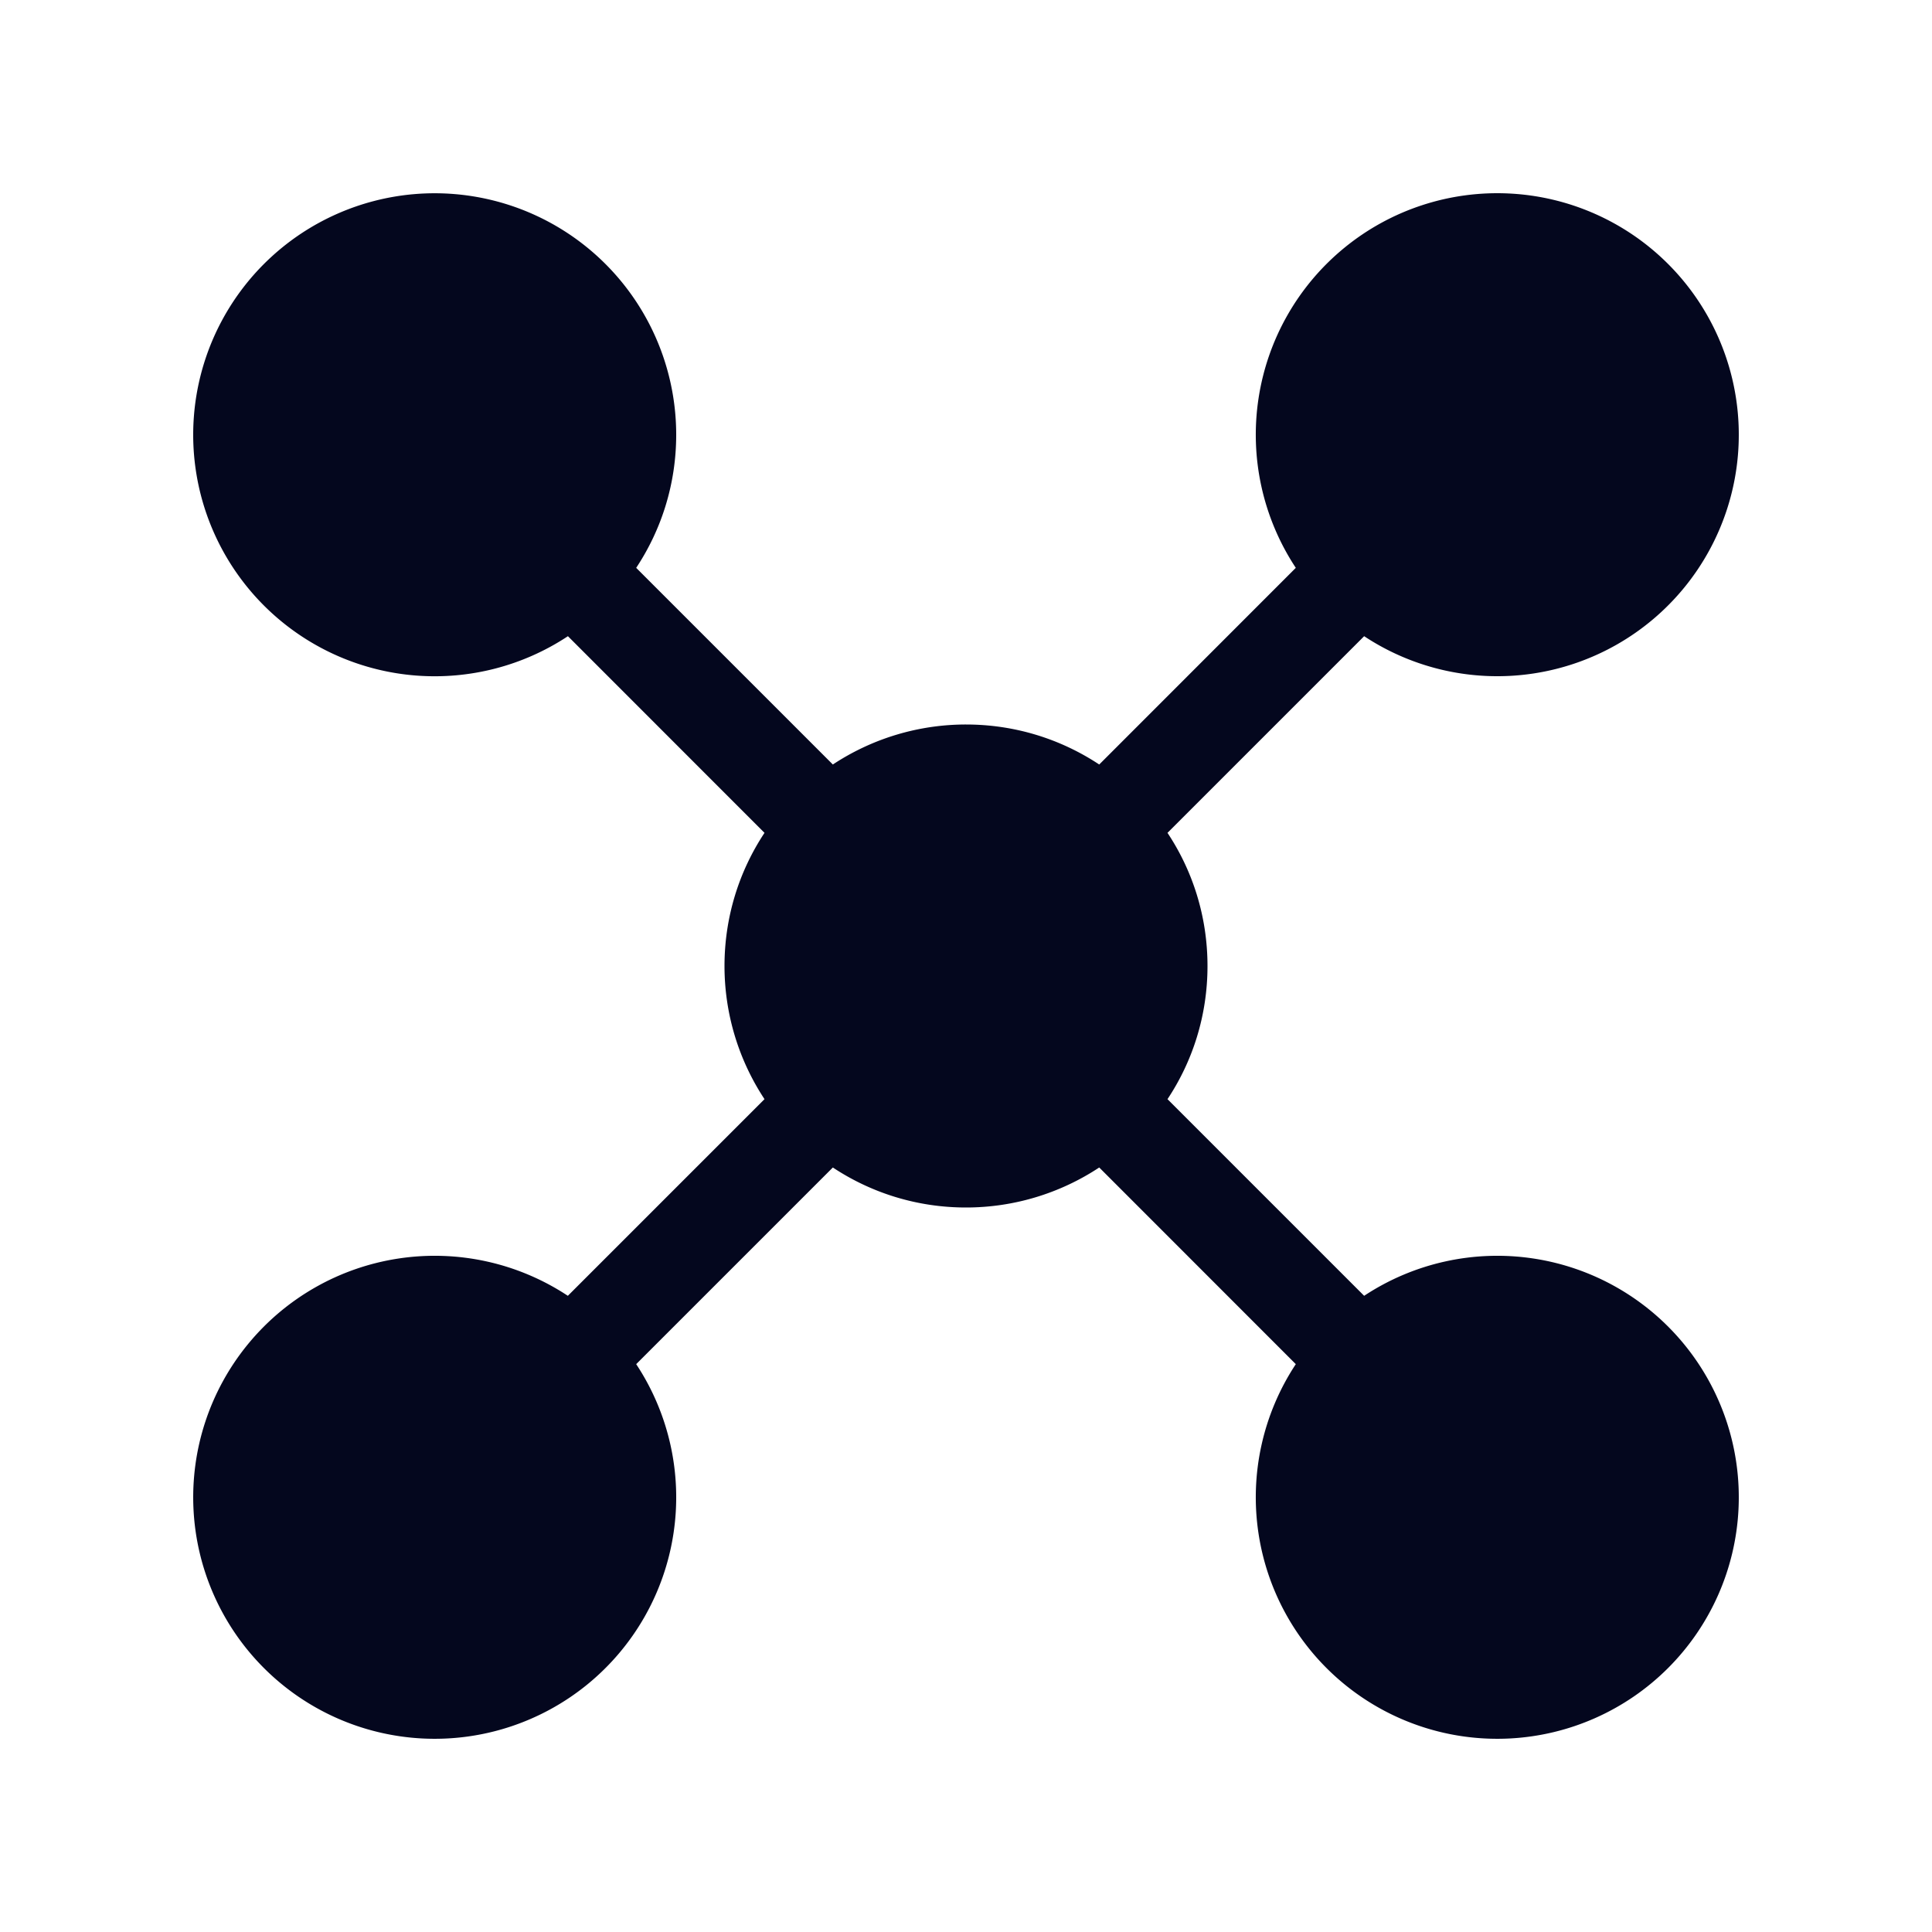 <svg xmlns="http://www.w3.org/2000/svg" width="24" height="24" fill="none"><path fill="#04071E" d="M8.4 5.4c0 .611-.183 1.18-.497 1.654l2.443 2.443A3 3 0 0 1 12 9c.612 0 1.18.183 1.655.497l2.442-2.443a3 3 0 1 1 .849.849l-2.443 2.443c.315.474.497 1.043.497 1.654s-.182 1.18-.497 1.654l2.443 2.443a3 3 0 1 1-.849.849l-2.442-2.443A3 3 0 0 1 12 15c-.611 0-1.18-.183-1.654-.497l-2.443 2.443a3 3 0 1 1-.849-.849l2.443-2.443A3 3 0 0 1 9 12c0-.611.183-1.18.497-1.654L7.055 7.903A3 3 0 1 1 8.4 5.4"/></svg>
